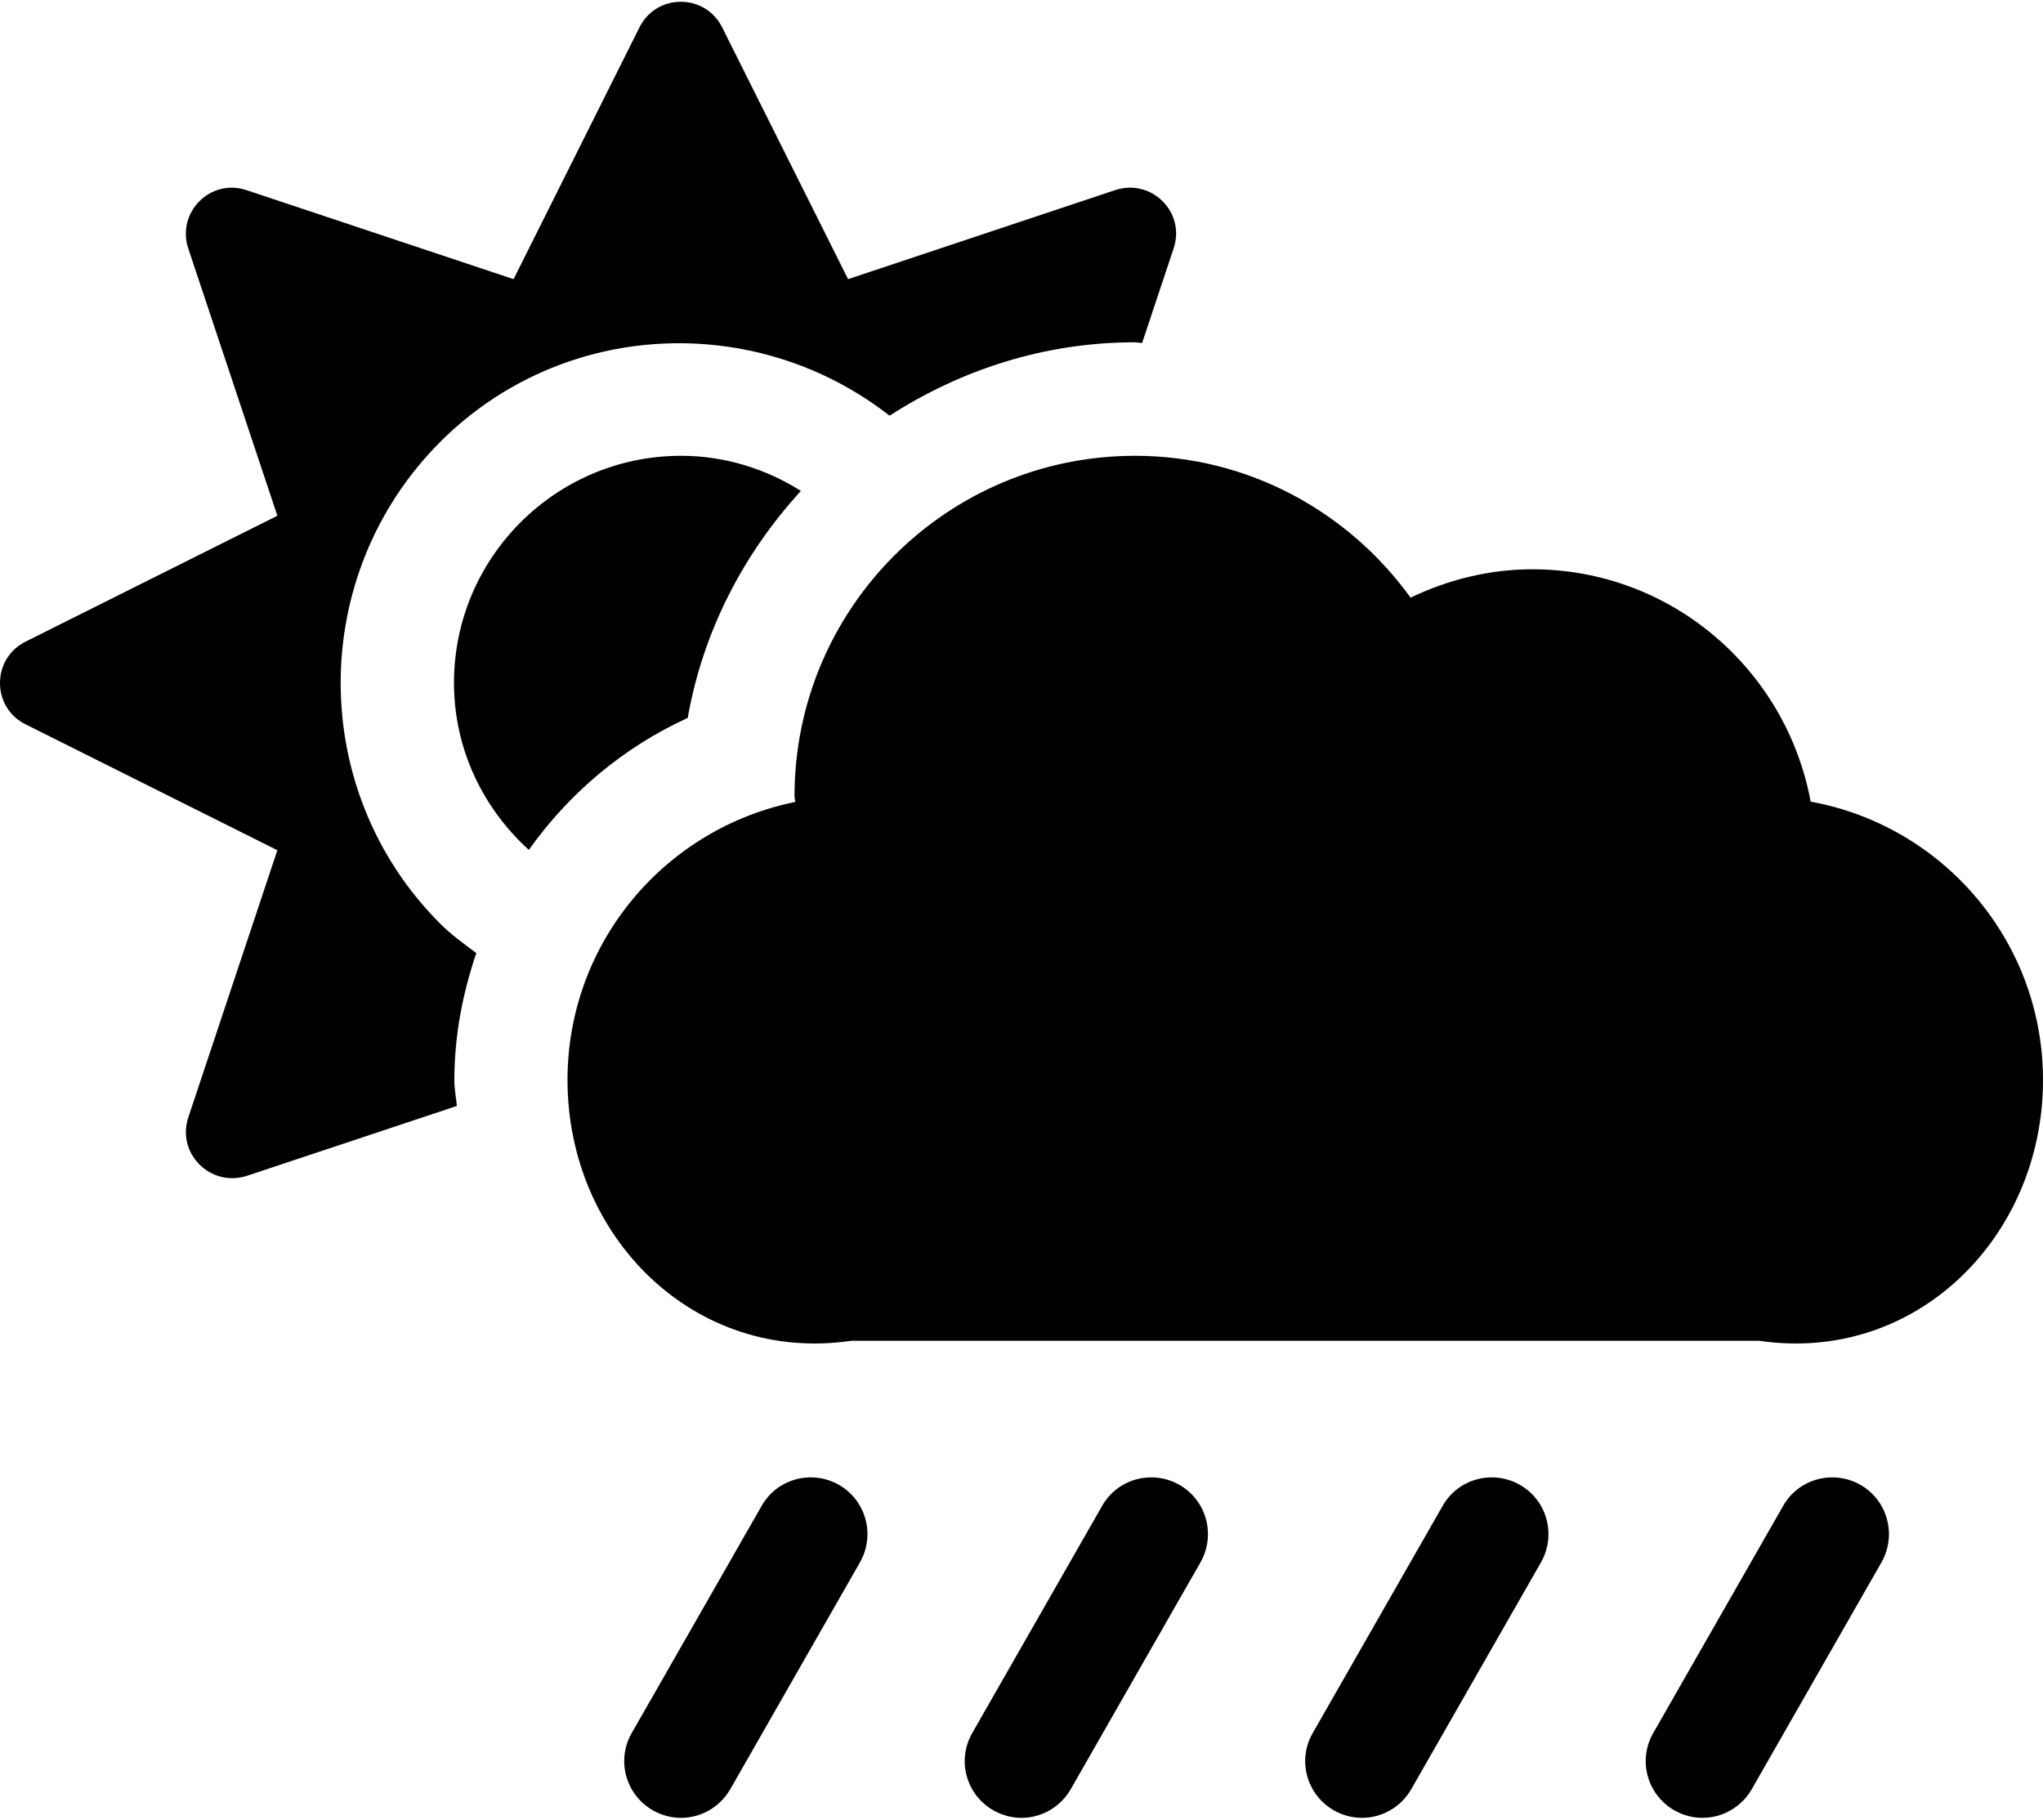 ﻿<?xml version="1.0" encoding="utf-8"?>
<svg version="1.1" xmlns:xlink="http://www.w3.org/1999/xlink" width="64px" height="57px" xmlns="http://www.w3.org/2000/svg">
  <defs>
    <pattern id="BGPattern" patternUnits="userSpaceOnUse" alignment="0 0" imageRepeat="None" />
    <mask fill="white" id="Clip1422">
      <path d="M 64 33.833  C 64 29.478  60.867 25.867  56.722 25.111  C 55.956 20.978  52.356 17.833  48 17.833  C 46.633 17.833  45.344 18.167  44.189 18.722  C 42.256 16.044  39.122 14.278  35.556 14.278  C 29.667 14.278  24.889 19.056  24.889 24.944  C 24.889 25  24.911 25.067  24.911 25.122  C 20.844 25.944  17.778 29.522  17.778 33.833  C 17.778 38.744  21.756 42.722  26.667 42  L 55.111 42  C 60.022 42.722  64 38.744  64 33.833  Z M 14.922 29.856  C 14.522 29.556  14.133 29.278  13.789 28.933  C 9.633 24.778  9.633 18.011  13.789 13.844  C 17.633 10  23.689 9.756  27.867 13.022  C 30.089 11.589  32.711 10.722  35.556 10.722  C 35.633 10.722  35.7 10.744  35.778 10.744  L 36.767 7.778  C 37.144 6.644  36.067 5.578  34.933 5.956  L 26.567 8.744  L 22.622 0.856  C 22.089 -0.211  20.567 -0.211  20.033 0.856  L 16.089 8.744  L 7.722 5.956  C 6.589 5.578  5.522 6.656  5.9 7.789  L 8.689 16.156  L 0.8 20.1  C -0.267 20.633  -0.267 22.156  0.8 22.689  L 8.689 26.633  L 5.9 35  C 5.522 36.133  6.6 37.2  7.733 36.833  L 14.311 34.644  C 14.289 34.378  14.233 34.122  14.233 33.844  C 14.233 32.456  14.489 31.122  14.922 29.856  Z M 16.567 26.622  C 17.822 24.856  19.522 23.411  21.544 22.489  C 22.022 19.767  23.3 17.333  25.089 15.378  C 24 14.689  22.711 14.278  21.333 14.278  C 17.411 14.278  14.222 17.467  14.222 21.389  C 14.222 23.467  15.133 25.322  16.567 26.622  Z M 58.944 48.933  C 59.422 48.078  59.133 47  58.278 46.511  C 57.433 46.033  56.344 46.311  55.856 47.178  L 51.789 54.289  C 51.3 55.144  51.6 56.222  52.456 56.711  C 52.733 56.867  53.033 56.944  53.333 56.944  C 53.944 56.944  54.544 56.622  54.878 56.044  L 58.944 48.933  Z M 48.278 48.933  C 48.756 48.078  48.467 47  47.611 46.511  C 46.767 46.033  45.678 46.311  45.189 47.178  L 41.122 54.289  C 40.633 55.144  40.933 56.222  41.789 56.711  C 42.067 56.867  42.367 56.944  42.667 56.944  C 43.278 56.944  43.878 56.622  44.211 56.044  L 48.278 48.933  Z M 37.611 48.933  C 38.089 48.078  37.8 47  36.944 46.511  C 36.1 46.033  35.011 46.311  34.522 47.178  L 30.456 54.289  C 29.967 55.144  30.267 56.222  31.122 56.711  C 31.4 56.867  31.7 56.944  32 56.944  C 32.611 56.944  33.211 56.622  33.544 56.044  L 37.611 48.933  Z M 26.944 48.933  C 27.422 48.078  27.133 47  26.278 46.511  C 25.433 46.033  24.344 46.311  23.856 47.178  L 19.789 54.289  C 19.3 55.144  19.6 56.222  20.456 56.711  C 20.733 56.867  21.033 56.944  21.333 56.944  C 21.944 56.944  22.544 56.622  22.878 56.044  L 26.944 48.933  Z " fill-rule="evenodd" />
    </mask>
  </defs>
  <g>
    <path d="M 64 33.833  C 64 29.478  60.867 25.867  56.722 25.111  C 55.956 20.978  52.356 17.833  48 17.833  C 46.633 17.833  45.344 18.167  44.189 18.722  C 42.256 16.044  39.122 14.278  35.556 14.278  C 29.667 14.278  24.889 19.056  24.889 24.944  C 24.889 25  24.911 25.067  24.911 25.122  C 20.844 25.944  17.778 29.522  17.778 33.833  C 17.778 38.744  21.756 42.722  26.667 42  L 55.111 42  C 60.022 42.722  64 38.744  64 33.833  Z M 14.922 29.856  C 14.522 29.556  14.133 29.278  13.789 28.933  C 9.633 24.778  9.633 18.011  13.789 13.844  C 17.633 10  23.689 9.756  27.867 13.022  C 30.089 11.589  32.711 10.722  35.556 10.722  C 35.633 10.722  35.7 10.744  35.778 10.744  L 36.767 7.778  C 37.144 6.644  36.067 5.578  34.933 5.956  L 26.567 8.744  L 22.622 0.856  C 22.089 -0.211  20.567 -0.211  20.033 0.856  L 16.089 8.744  L 7.722 5.956  C 6.589 5.578  5.522 6.656  5.9 7.789  L 8.689 16.156  L 0.8 20.1  C -0.267 20.633  -0.267 22.156  0.8 22.689  L 8.689 26.633  L 5.9 35  C 5.522 36.133  6.6 37.2  7.733 36.833  L 14.311 34.644  C 14.289 34.378  14.233 34.122  14.233 33.844  C 14.233 32.456  14.489 31.122  14.922 29.856  Z M 16.567 26.622  C 17.822 24.856  19.522 23.411  21.544 22.489  C 22.022 19.767  23.3 17.333  25.089 15.378  C 24 14.689  22.711 14.278  21.333 14.278  C 17.411 14.278  14.222 17.467  14.222 21.389  C 14.222 23.467  15.133 25.322  16.567 26.622  Z M 58.944 48.933  C 59.422 48.078  59.133 47  58.278 46.511  C 57.433 46.033  56.344 46.311  55.856 47.178  L 51.789 54.289  C 51.3 55.144  51.6 56.222  52.456 56.711  C 52.733 56.867  53.033 56.944  53.333 56.944  C 53.944 56.944  54.544 56.622  54.878 56.044  L 58.944 48.933  Z M 48.278 48.933  C 48.756 48.078  48.467 47  47.611 46.511  C 46.767 46.033  45.678 46.311  45.189 47.178  L 41.122 54.289  C 40.633 55.144  40.933 56.222  41.789 56.711  C 42.067 56.867  42.367 56.944  42.667 56.944  C 43.278 56.944  43.878 56.622  44.211 56.044  L 48.278 48.933  Z M 37.611 48.933  C 38.089 48.078  37.8 47  36.944 46.511  C 36.1 46.033  35.011 46.311  34.522 47.178  L 30.456 54.289  C 29.967 55.144  30.267 56.222  31.122 56.711  C 31.4 56.867  31.7 56.944  32 56.944  C 32.611 56.944  33.211 56.622  33.544 56.044  L 37.611 48.933  Z M 26.944 48.933  C 27.422 48.078  27.133 47  26.278 46.511  C 25.433 46.033  24.344 46.311  23.856 47.178  L 19.789 54.289  C 19.3 55.144  19.6 56.222  20.456 56.711  C 20.733 56.867  21.033 56.944  21.333 56.944  C 21.944 56.944  22.544 56.622  22.878 56.044  L 26.944 48.933  Z " fill-rule="nonzero" fill="rgba(0, 0, 0, 1)" stroke="none" class="fill" />
    <path d="M 64 33.833  C 64 29.478  60.867 25.867  56.722 25.111  C 55.956 20.978  52.356 17.833  48 17.833  C 46.633 17.833  45.344 18.167  44.189 18.722  C 42.256 16.044  39.122 14.278  35.556 14.278  C 29.667 14.278  24.889 19.056  24.889 24.944  C 24.889 25  24.911 25.067  24.911 25.122  C 20.844 25.944  17.778 29.522  17.778 33.833  C 17.778 38.744  21.756 42.722  26.667 42  L 55.111 42  C 60.022 42.722  64 38.744  64 33.833  Z " stroke-width="0" stroke-dasharray="0" stroke="rgba(255, 255, 255, 0)" fill="none" class="stroke" mask="url(#Clip1422)" />
    <path d="M 14.922 29.856  C 14.522 29.556  14.133 29.278  13.789 28.933  C 9.633 24.778  9.633 18.011  13.789 13.844  C 17.633 10  23.689 9.756  27.867 13.022  C 30.089 11.589  32.711 10.722  35.556 10.722  C 35.633 10.722  35.7 10.744  35.778 10.744  L 36.767 7.778  C 37.144 6.644  36.067 5.578  34.933 5.956  L 26.567 8.744  L 22.622 0.856  C 22.089 -0.211  20.567 -0.211  20.033 0.856  L 16.089 8.744  L 7.722 5.956  C 6.589 5.578  5.522 6.656  5.9 7.789  L 8.689 16.156  L 0.8 20.1  C -0.267 20.633  -0.267 22.156  0.8 22.689  L 8.689 26.633  L 5.9 35  C 5.522 36.133  6.6 37.2  7.733 36.833  L 14.311 34.644  C 14.289 34.378  14.233 34.122  14.233 33.844  C 14.233 32.456  14.489 31.122  14.922 29.856  Z " stroke-width="0" stroke-dasharray="0" stroke="rgba(255, 255, 255, 0)" fill="none" class="stroke" mask="url(#Clip1422)" />
    <path d="M 16.567 26.622  C 17.822 24.856  19.522 23.411  21.544 22.489  C 22.022 19.767  23.3 17.333  25.089 15.378  C 24 14.689  22.711 14.278  21.333 14.278  C 17.411 14.278  14.222 17.467  14.222 21.389  C 14.222 23.467  15.133 25.322  16.567 26.622  Z " stroke-width="0" stroke-dasharray="0" stroke="rgba(255, 255, 255, 0)" fill="none" class="stroke" mask="url(#Clip1422)" />
    <path d="M 58.944 48.933  C 59.422 48.078  59.133 47  58.278 46.511  C 57.433 46.033  56.344 46.311  55.856 47.178  L 51.789 54.289  C 51.3 55.144  51.6 56.222  52.456 56.711  C 52.733 56.867  53.033 56.944  53.333 56.944  C 53.944 56.944  54.544 56.622  54.878 56.044  L 58.944 48.933  Z " stroke-width="0" stroke-dasharray="0" stroke="rgba(255, 255, 255, 0)" fill="none" class="stroke" mask="url(#Clip1422)" />
    <path d="M 48.278 48.933  C 48.756 48.078  48.467 47  47.611 46.511  C 46.767 46.033  45.678 46.311  45.189 47.178  L 41.122 54.289  C 40.633 55.144  40.933 56.222  41.789 56.711  C 42.067 56.867  42.367 56.944  42.667 56.944  C 43.278 56.944  43.878 56.622  44.211 56.044  L 48.278 48.933  Z " stroke-width="0" stroke-dasharray="0" stroke="rgba(255, 255, 255, 0)" fill="none" class="stroke" mask="url(#Clip1422)" />
    <path d="M 37.611 48.933  C 38.089 48.078  37.8 47  36.944 46.511  C 36.1 46.033  35.011 46.311  34.522 47.178  L 30.456 54.289  C 29.967 55.144  30.267 56.222  31.122 56.711  C 31.4 56.867  31.7 56.944  32 56.944  C 32.611 56.944  33.211 56.622  33.544 56.044  L 37.611 48.933  Z " stroke-width="0" stroke-dasharray="0" stroke="rgba(255, 255, 255, 0)" fill="none" class="stroke" mask="url(#Clip1422)" />
    <path d="M 26.944 48.933  C 27.422 48.078  27.133 47  26.278 46.511  C 25.433 46.033  24.344 46.311  23.856 47.178  L 19.789 54.289  C 19.3 55.144  19.6 56.222  20.456 56.711  C 20.733 56.867  21.033 56.944  21.333 56.944  C 21.944 56.944  22.544 56.622  22.878 56.044  L 26.944 48.933  Z " stroke-width="0" stroke-dasharray="0" stroke="rgba(255, 255, 255, 0)" fill="none" class="stroke" mask="url(#Clip1422)" />
  </g>
</svg>